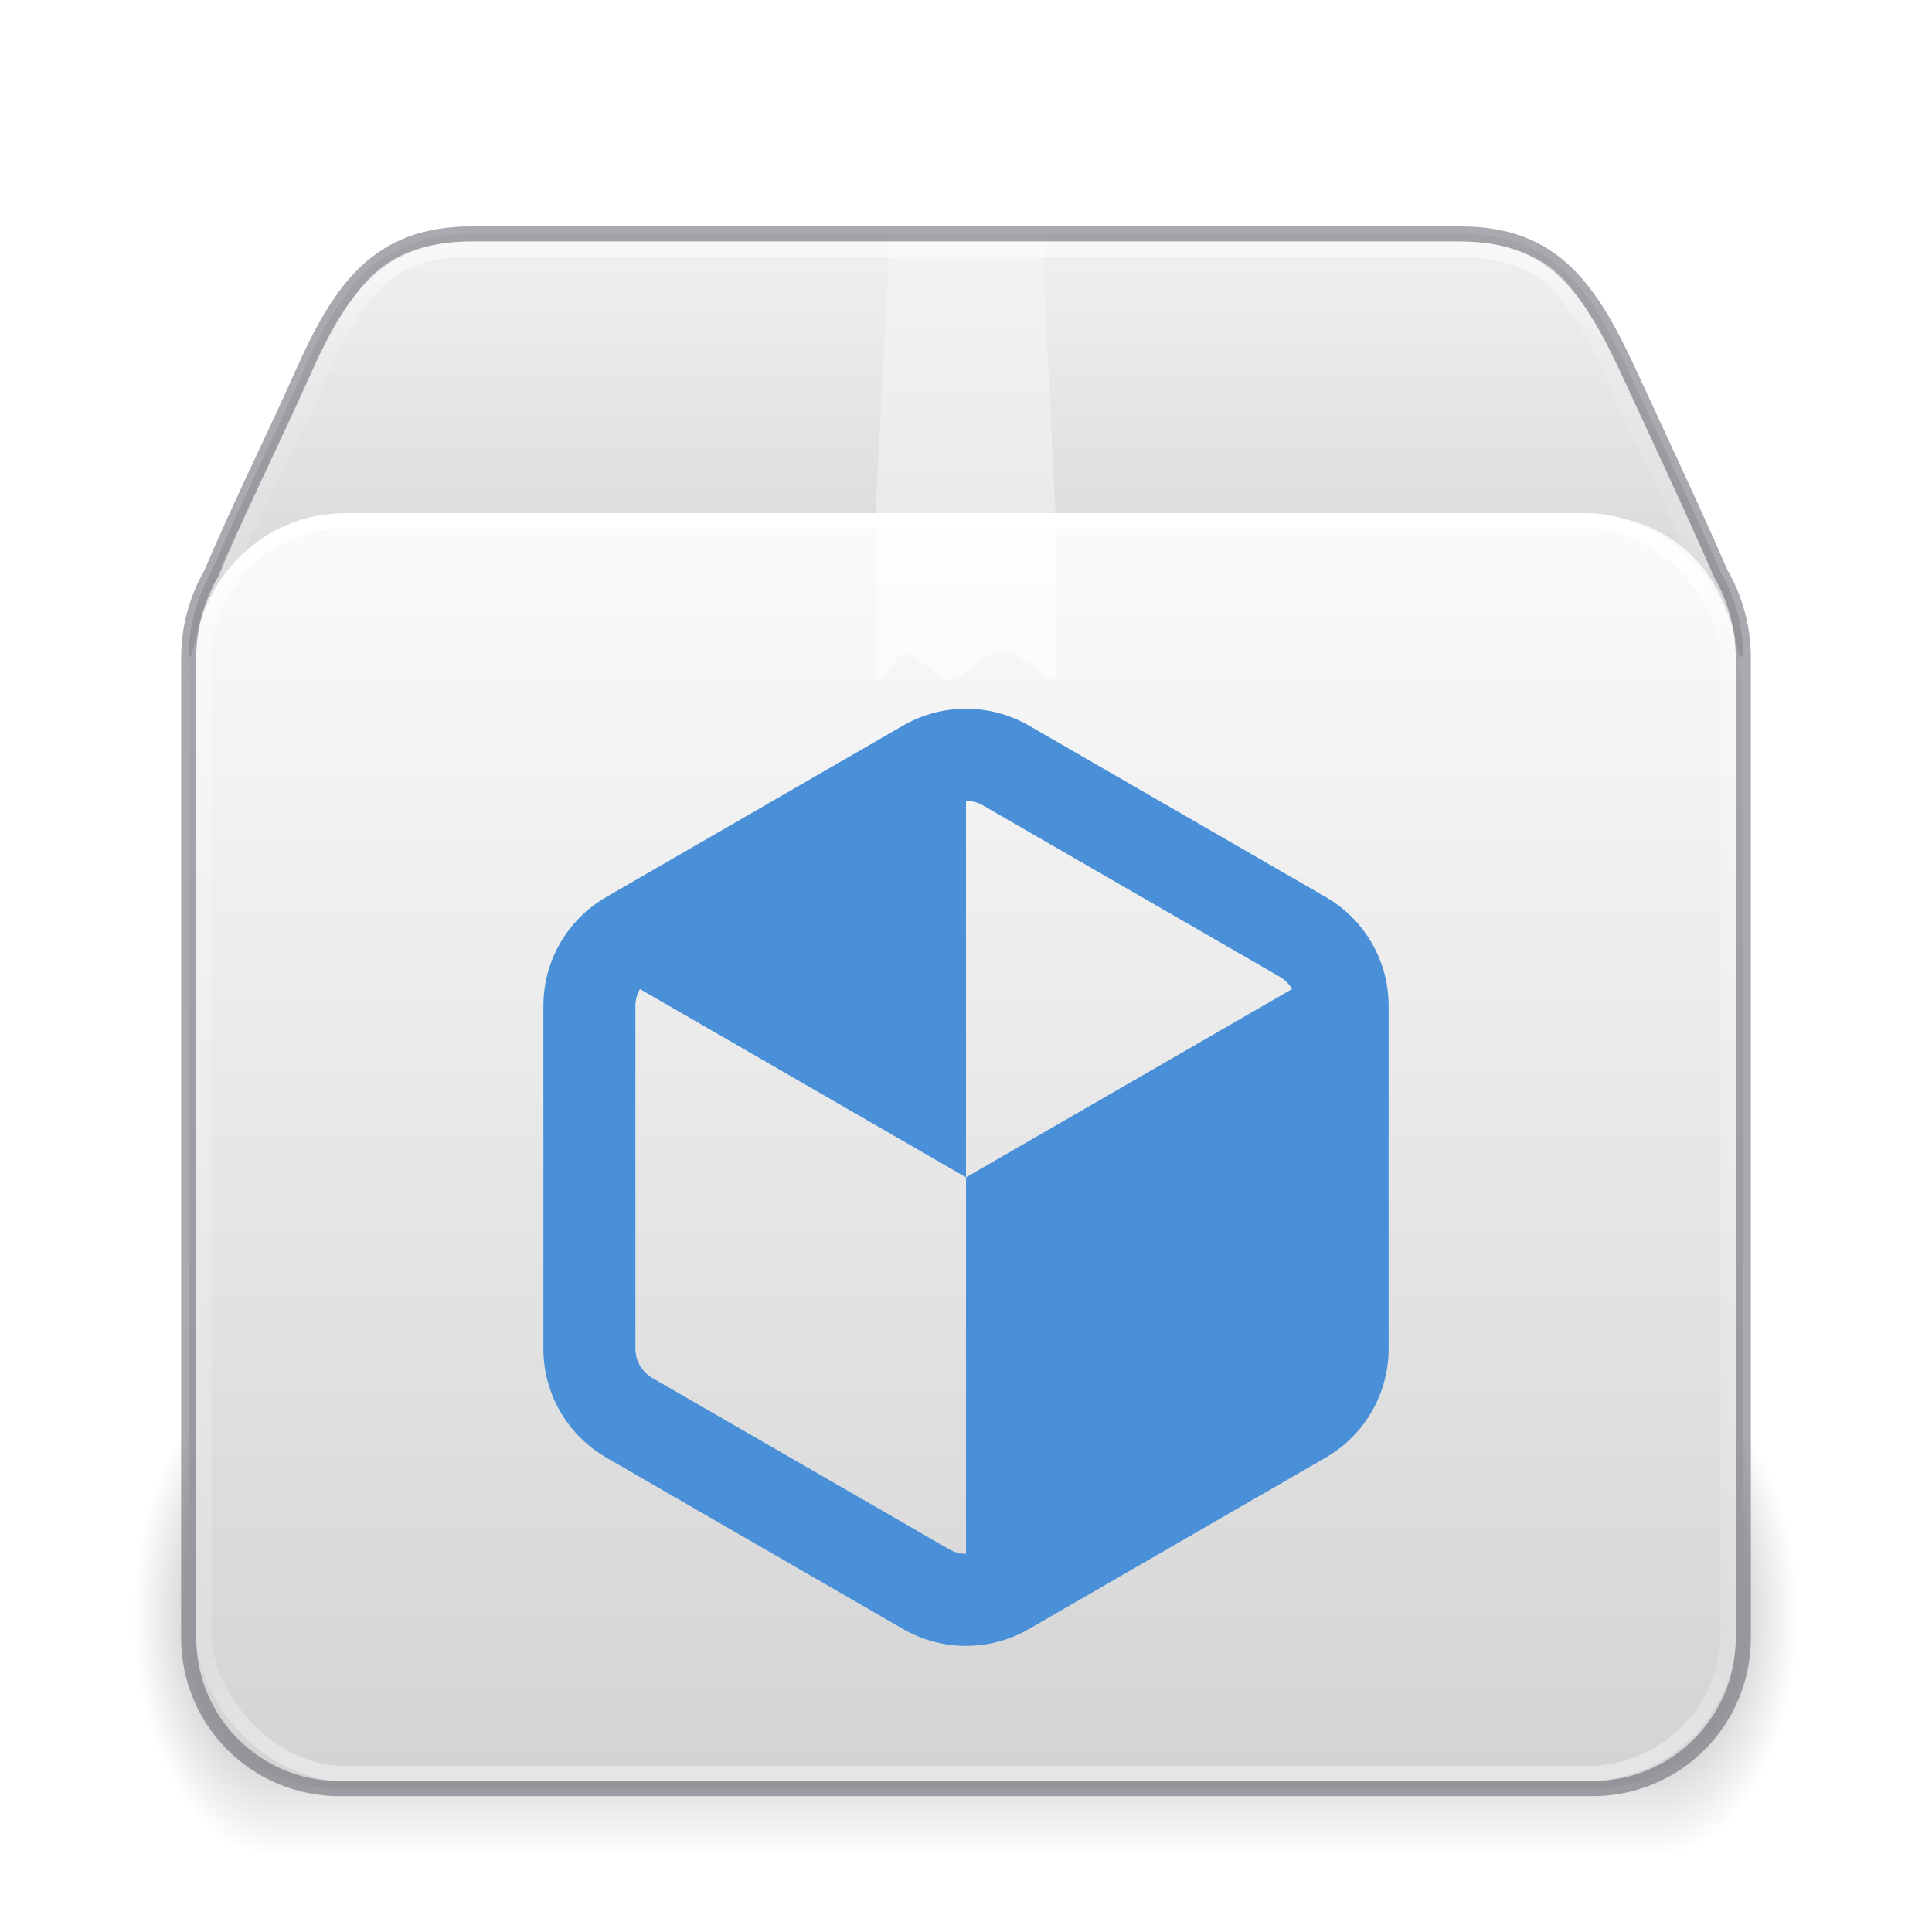 <?xml version='1.0' encoding='utf-8'?>
<svg xmlns="http://www.w3.org/2000/svg" xmlns:dc="http://purl.org/dc/elements/1.1/" xmlns:ns1="http://sodipodi.sourceforge.net/DTD/sodipodi-0.dtd" xmlns:ns2="http://www.inkscape.org/namespaces/inkscape" xmlns:ns3="http://www.w3.org/1999/xlink" xmlns:ns5="http://creativecommons.org/ns#" xmlns:rdf="http://www.w3.org/1999/02/22-rdf-syntax-ns#" version="1.1" width="128" height="128" id="svg3049" ns1:docname="base-package.svg" ns2:version="1.4 (e7c3feb100, 2024-10-09)">
  <ns1:namedview id="namedview1" pagecolor="#ffffff" bordercolor="#000000" borderopacity="0.25" ns2:showpageshadow="2" ns2:pageopacity="0.0" ns2:pagecheckerboard="0" ns2:deskcolor="#d1d1d1" ns2:zoom="9.2265625" ns2:cx="63.945809" ns2:cy="64" ns2:current-layer="svg3049" />
  <defs id="defs3051">
    <linearGradient id="linearGradient3811">
      <stop id="stop3813" style="stop-color:#000000;stop-opacity:1" offset="0" />
      <stop id="stop3815" style="stop-color:#000000;stop-opacity:0" offset="1" />
    </linearGradient>
    <linearGradient ns3:href="#linearGradient121303" id="linearGradient121764" gradientUnits="userSpaceOnUse" gradientTransform="matrix(2.717,0,0,2.297,-1.14,20.805)" x1="25.086" y1="-1.362" x2="25.086" y2="18.299" />
    <linearGradient id="linearGradient121303">
      <stop id="stop121295" style="stop-color:#ffffff;stop-opacity:1" offset="0" />
      <stop id="stop121297" style="stop-color:#ffffff;stop-opacity:0.235" offset="0.114" />
      <stop id="stop121299" style="stop-color:#ffffff;stop-opacity:0.157" offset="0.939" />
      <stop id="stop121301" style="stop-color:#ffffff;stop-opacity:0.392" offset="1" />
    </linearGradient>
    <linearGradient ns3:href="#c" id="linearGradient121762" gradientUnits="userSpaceOnUse" gradientTransform="matrix(2.982,0,0,2.469,-7.522,-9.318)" x1="24.537" y1="21.915" x2="24.537" y2="9.93" />
    <linearGradient id="c">
      <stop offset="0" stop-color="#fff" id="stop36" />
      <stop offset="0.331" stop-color="#fff" id="stop38" />
      <stop offset="0.366" stop-color="#fff" stop-opacity=".643" id="stop40" />
      <stop offset="1" stop-color="#fff" stop-opacity=".391" id="stop42" />
    </linearGradient>
    <linearGradient ns3:href="#linearGradient3924-2-2-5-8" id="linearGradient121760" gradientUnits="userSpaceOnUse" gradientTransform="matrix(2.73,0,0,2.243,-1.514,22.162)" x1="24" y1="5.92" x2="24" y2="42.08" />
    <linearGradient id="linearGradient3924-2-2-5-8">
      <stop id="stop3926-9-4-9-6" style="stop-color:#ffffff;stop-opacity:1" offset="0" />
      <stop id="stop3928-9-8-6-5" style="stop-color:#ffffff;stop-opacity:0.235" offset="0.093" />
      <stop id="stop3930-3-5-1-7" style="stop-color:#ffffff;stop-opacity:0.157" offset="0.907" />
      <stop id="stop3932-8-0-4-8" style="stop-color:#ffffff;stop-opacity:0.392" offset="1" />
    </linearGradient>
    <linearGradient ns3:href="#d" id="linearGradient121758" gradientUnits="userSpaceOnUse" gradientTransform="matrix(3.202,0,0,2.921,-11.268,-5.353)" x1="23.452" y1="30.555" x2="43.007" y2="45.934" />
    <linearGradient id="d">
      <stop offset="0" stop-color="#fff" stop-opacity="0" id="stop65" />
      <stop offset="1" stop-color="#fff" stop-opacity="0" id="stop67" />
    </linearGradient>
    <linearGradient ns3:href="#linearGradient855" id="linearGradient121756" gradientUnits="userSpaceOnUse" gradientTransform="matrix(3.221,0,0,3.447,108.332,-32.505)" x1="-5.887" y1="19.721" x2="-5.887" y2="43.376" />
    <linearGradient ns3:href="#linearGradient855" id="linearGradient1703" gradientUnits="userSpaceOnUse" gradientTransform="matrix(3.221,0,0,3.451,108.37,-32.985)" x1="-5.887" y1="11.483" x2="-5.887" y2="22.149" />
    <radialGradient cx="5" cy="41.5" fx="5" fy="41.5" gradientTransform="matrix(2.006,0,0,3.2,245.822,-194.8)" gradientUnits="userSpaceOnUse" ns3:href="#linearGradient3811" id="k-0-7-3-9-3" r="5" />
    <linearGradient ns3:href="#h" id="linearGradient121754" gradientUnits="userSpaceOnUse" gradientTransform="matrix(4.261,0,0,2.909,106.718,-55.82)" x1="17.554" y1="46" x2="17.554" y2="35" />
    <linearGradient id="h">
      <stop offset="0" stop-opacity="0" id="stop54" />
      <stop offset=".5" id="stop56" />
      <stop offset="1" stop-opacity="0" id="stop58" />
    </linearGradient>
    <radialGradient cx="5" cy="41.5" fx="5" fy="41.5" gradientTransform="matrix(2.006,0,0,3.2,-167.878,-194.8)" gradientUnits="userSpaceOnUse" ns3:href="#linearGradient3811" id="i-6-9-7-8-9" r="5" />
    <linearGradient id="linearGradient855">
      <stop id="stop851" offset="0" style="stop-color:#fafafa;stop-opacity:1" />
      <stop id="stop853" offset="1" style="stop-color:#d4d4d4;stop-opacity:1" />
    </linearGradient>
  <defs id="defs3051">
    <linearGradient id="linearGradient3811">
      <stop id="stop3813" style="stop-color:#000000;stop-opacity:1" offset="0" />
      <stop id="stop3815" style="stop-color:#000000;stop-opacity:0" offset="1" />
    </linearGradient>
    <linearGradient ns3:href="#linearGradient121303" id="linearGradient121764" gradientUnits="userSpaceOnUse" gradientTransform="matrix(2.717,0,0,2.297,-1.14,20.805)" x1="25.086" y1="-1.362" x2="25.086" y2="18.299" />
    <linearGradient id="linearGradient121303">
      <stop id="stop121295" style="stop-color:#ffffff;stop-opacity:1" offset="0" />
      <stop id="stop121297" style="stop-color:#ffffff;stop-opacity:0.235" offset="0.114" />
      <stop id="stop121299" style="stop-color:#ffffff;stop-opacity:0.157" offset="0.939" />
      <stop id="stop121301" style="stop-color:#ffffff;stop-opacity:0.392" offset="1" />
    </linearGradient>
    <linearGradient ns3:href="#c" id="linearGradient121762" gradientUnits="userSpaceOnUse" gradientTransform="matrix(2.982,0,0,2.469,-7.522,-9.318)" x1="24.537" y1="21.915" x2="24.537" y2="9.93" />
    <linearGradient id="c">
      <stop offset="0" stop-color="#fff" id="stop36" />
      <stop offset="0.331" stop-color="#fff" id="stop38" />
      <stop offset="0.366" stop-color="#fff" stop-opacity=".643" id="stop40" />
      <stop offset="1" stop-color="#fff" stop-opacity=".391" id="stop42" />
    </linearGradient>
    <linearGradient ns3:href="#linearGradient3924-2-2-5-8" id="linearGradient121760" gradientUnits="userSpaceOnUse" gradientTransform="matrix(2.73,0,0,2.243,-1.514,22.162)" x1="24" y1="5.92" x2="24" y2="42.08" />
    <linearGradient id="linearGradient3924-2-2-5-8">
      <stop id="stop3926-9-4-9-6" style="stop-color:#ffffff;stop-opacity:1" offset="0" />
      <stop id="stop3928-9-8-6-5" style="stop-color:#ffffff;stop-opacity:0.235" offset="0.093" />
      <stop id="stop3930-3-5-1-7" style="stop-color:#ffffff;stop-opacity:0.157" offset="0.907" />
      <stop id="stop3932-8-0-4-8" style="stop-color:#ffffff;stop-opacity:0.392" offset="1" />
    </linearGradient>
    <linearGradient ns3:href="#d" id="linearGradient121758" gradientUnits="userSpaceOnUse" gradientTransform="matrix(3.202,0,0,2.921,-11.268,-5.353)" x1="23.452" y1="30.555" x2="43.007" y2="45.934" />
    <linearGradient id="d">
      <stop offset="0" stop-color="#fff" stop-opacity="0" id="stop65" />
      <stop offset="1" stop-color="#fff" stop-opacity="0" id="stop67" />
    </linearGradient>
    <linearGradient ns3:href="#linearGradient855" id="linearGradient121756" gradientUnits="userSpaceOnUse" gradientTransform="matrix(3.221,0,0,3.447,108.332,-32.505)" x1="-5.887" y1="19.721" x2="-5.887" y2="43.376" />
    <linearGradient ns3:href="#linearGradient855" id="linearGradient1703" gradientUnits="userSpaceOnUse" gradientTransform="matrix(3.221,0,0,3.451,108.37,-32.985)" x1="-5.887" y1="11.483" x2="-5.887" y2="22.149" />
    <radialGradient cx="5" cy="41.5" fx="5" fy="41.5" gradientTransform="matrix(2.006,0,0,3.2,245.822,-194.8)" gradientUnits="userSpaceOnUse" ns3:href="#linearGradient3811" id="k-0-7-3-9-3" r="5" />
    <linearGradient ns3:href="#h" id="linearGradient121754" gradientUnits="userSpaceOnUse" gradientTransform="matrix(4.261,0,0,2.909,106.718,-55.82)" x1="17.554" y1="46" x2="17.554" y2="35" />
    <linearGradient id="h">
      <stop offset="0" stop-opacity="0" id="stop54" />
      <stop offset=".5" id="stop56" />
      <stop offset="1" stop-opacity="0" id="stop58" />
    </linearGradient>
    <radialGradient cx="5" cy="41.5" fx="5" fy="41.5" gradientTransform="matrix(2.006,0,0,3.2,-167.878,-194.8)" gradientUnits="userSpaceOnUse" ns3:href="#linearGradient3811" id="i-6-9-7-8-9" r="5" />
    <linearGradient id="linearGradient855">
      <stop id="stop851" offset="0" style="stop-color:#fafafa;stop-opacity:1" />
      <stop id="stop853" offset="1" style="stop-color:#d4d4d4;stop-opacity:1" />
    </linearGradient>
  </defs>
  <linearGradient id="linearGradient3811">
      <stop id="stop3813" style="stop-color:#000000;stop-opacity:1" offset="0" />
      <stop id="stop3815" style="stop-color:#000000;stop-opacity:0" offset="1" />
    </linearGradient>
    <stop id="stop3813" style="stop-color:#000000;stop-opacity:1" offset="0" />
      <stop id="stop3815" style="stop-color:#000000;stop-opacity:0" offset="1" />
    <linearGradient ns3:href="#linearGradient121303" id="linearGradient121764" gradientUnits="userSpaceOnUse" gradientTransform="matrix(2.717,0,0,2.297,-1.14,20.805)" x1="25.086" y1="-1.362" x2="25.086" y2="18.299" />
    <linearGradient id="linearGradient121303">
      <stop id="stop121295" style="stop-color:#ffffff;stop-opacity:1" offset="0" />
      <stop id="stop121297" style="stop-color:#ffffff;stop-opacity:0.235" offset="0.114" />
      <stop id="stop121299" style="stop-color:#ffffff;stop-opacity:0.157" offset="0.939" />
      <stop id="stop121301" style="stop-color:#ffffff;stop-opacity:0.392" offset="1" />
    </linearGradient>
    <stop id="stop121295" style="stop-color:#ffffff;stop-opacity:1" offset="0" />
      <stop id="stop121297" style="stop-color:#ffffff;stop-opacity:0.235" offset="0.114" />
      <stop id="stop121299" style="stop-color:#ffffff;stop-opacity:0.157" offset="0.939" />
      <stop id="stop121301" style="stop-color:#ffffff;stop-opacity:0.392" offset="1" />
    <linearGradient ns3:href="#c" id="linearGradient121762" gradientUnits="userSpaceOnUse" gradientTransform="matrix(2.982,0,0,2.469,-7.522,-9.318)" x1="24.537" y1="21.915" x2="24.537" y2="9.93" />
    <linearGradient id="c">
      <stop offset="0" stop-color="#fff" id="stop36" />
      <stop offset="0.331" stop-color="#fff" id="stop38" />
      <stop offset="0.366" stop-color="#fff" stop-opacity=".643" id="stop40" />
      <stop offset="1" stop-color="#fff" stop-opacity=".391" id="stop42" />
    </linearGradient>
    <stop offset="0" stop-color="#fff" id="stop36" />
      <stop offset="0.331" stop-color="#fff" id="stop38" />
      <stop offset="0.366" stop-color="#fff" stop-opacity=".643" id="stop40" />
      <stop offset="1" stop-color="#fff" stop-opacity=".391" id="stop42" />
    <linearGradient ns3:href="#linearGradient3924-2-2-5-8" id="linearGradient121760" gradientUnits="userSpaceOnUse" gradientTransform="matrix(2.73,0,0,2.243,-1.514,22.162)" x1="24" y1="5.92" x2="24" y2="42.08" />
    <linearGradient id="linearGradient3924-2-2-5-8">
      <stop id="stop3926-9-4-9-6" style="stop-color:#ffffff;stop-opacity:1" offset="0" />
      <stop id="stop3928-9-8-6-5" style="stop-color:#ffffff;stop-opacity:0.235" offset="0.093" />
      <stop id="stop3930-3-5-1-7" style="stop-color:#ffffff;stop-opacity:0.157" offset="0.907" />
      <stop id="stop3932-8-0-4-8" style="stop-color:#ffffff;stop-opacity:0.392" offset="1" />
    </linearGradient>
    <stop id="stop3926-9-4-9-6" style="stop-color:#ffffff;stop-opacity:1" offset="0" />
      <stop id="stop3928-9-8-6-5" style="stop-color:#ffffff;stop-opacity:0.235" offset="0.093" />
      <stop id="stop3930-3-5-1-7" style="stop-color:#ffffff;stop-opacity:0.157" offset="0.907" />
      <stop id="stop3932-8-0-4-8" style="stop-color:#ffffff;stop-opacity:0.392" offset="1" />
    <linearGradient ns3:href="#d" id="linearGradient121758" gradientUnits="userSpaceOnUse" gradientTransform="matrix(3.202,0,0,2.921,-11.268,-5.353)" x1="23.452" y1="30.555" x2="43.007" y2="45.934" />
    <linearGradient id="d">
      <stop offset="0" stop-color="#fff" stop-opacity="0" id="stop65" />
      <stop offset="1" stop-color="#fff" stop-opacity="0" id="stop67" />
    </linearGradient>
    <stop offset="0" stop-color="#fff" stop-opacity="0" id="stop65" />
      <stop offset="1" stop-color="#fff" stop-opacity="0" id="stop67" />
    <linearGradient ns3:href="#linearGradient855" id="linearGradient121756" gradientUnits="userSpaceOnUse" gradientTransform="matrix(3.221,0,0,3.447,108.332,-32.505)" x1="-5.887" y1="19.721" x2="-5.887" y2="43.376" />
    <linearGradient ns3:href="#linearGradient855" id="linearGradient1703" gradientUnits="userSpaceOnUse" gradientTransform="matrix(3.221,0,0,3.451,108.37,-32.985)" x1="-5.887" y1="11.483" x2="-5.887" y2="22.149" />
    <radialGradient cx="5" cy="41.5" fx="5" fy="41.5" gradientTransform="matrix(2.006,0,0,3.2,245.822,-194.8)" gradientUnits="userSpaceOnUse" ns3:href="#linearGradient3811" id="k-0-7-3-9-3" r="5" />
    <linearGradient ns3:href="#h" id="linearGradient121754" gradientUnits="userSpaceOnUse" gradientTransform="matrix(4.261,0,0,2.909,106.718,-55.82)" x1="17.554" y1="46" x2="17.554" y2="35" />
    <linearGradient id="h">
      <stop offset="0" stop-opacity="0" id="stop54" />
      <stop offset=".5" id="stop56" />
      <stop offset="1" stop-opacity="0" id="stop58" />
    </linearGradient>
    <stop offset="0" stop-opacity="0" id="stop54" />
      <stop offset=".5" id="stop56" />
      <stop offset="1" stop-opacity="0" id="stop58" />
    <radialGradient cx="5" cy="41.5" fx="5" fy="41.5" gradientTransform="matrix(2.006,0,0,3.2,-167.878,-194.8)" gradientUnits="userSpaceOnUse" ns3:href="#linearGradient3811" id="i-6-9-7-8-9" r="5" />
    <linearGradient id="linearGradient855">
      <stop id="stop851" offset="0" style="stop-color:#fafafa;stop-opacity:1" />
      <stop id="stop853" offset="1" style="stop-color:#d4d4d4;stop-opacity:1" />
    </linearGradient>
  <stop id="stop851" offset="0" style="stop-color:#fafafa;stop-opacity:1" />
      <stop id="stop853" offset="1" style="stop-color:#d4d4d4;stop-opacity:1" />
    </defs>
  <rect style="color:#000000;display:inline;overflow:visible;visibility:visible;opacity:0.5;fill:none;stroke:none;stroke-width:1;stroke-linecap:round;stroke-linejoin:round;stroke-miterlimit:4;stroke-dasharray:none;stroke-dashoffset:0;stroke-opacity:1;marker:none;enable-background:accumulate" id="rect5505-21-3-1" y="15.502" x="12.5" ry="10" rx="10" height="103" width="103" />
  <g id="g3005" transform="matrix(0.934,0,0,1,-129.223,45)" style="stroke-width:1.035">
    <rect fill="url(#i)" height="32" opacity="0.4" transform="scale(-1)" width="10" x="-157.848" y="-78" id="rect77-9-90-2-7-8" style="fill:url(#i-6-9-7-8-9);stroke-width:1.035" />
    <rect fill="url(#j)" height="32" opacity="0.4" width="98" x="157.848" y="46" id="rect79-7-2-0-1-4" style="fill:url(#linearGradient121754);stroke-width:1.035" />
    <rect fill="url(#k)" height="32" opacity="0.4" transform="scale(1,-1)" width="10" x="255.848" y="-78" id="rect81-3-8-6-7-8" style="fill:url(#k-0-7-3-9-3);stroke-width:1.035" />
  </g>
  <path id="rect5505-21-1-5-0-6-5-1-2-5-10" style="color:#000000;font-variation-settings:normal;display:inline;overflow:visible;visibility:visible;vector-effect:none;fill:url(#linearGradient1703);fill-opacity:1.0;fill-rule:nonzero;stroke:none;stroke-width:1;stroke-linecap:butt;stroke-linejoin:miter;stroke-miterlimit:4;stroke-dasharray:none;stroke-dashoffset:0;stroke-opacity:0.3;-inkscape-stroke:none;marker:none;enable-background:accumulate;stop-color:#000000" d="m 31.227,15.5 c -6.225,0 -8.708,3.663 -11.236,9.333 -1.938,4.335 -4.193,8.819 -5.984,13.067 -0.953,1.647 -1.507,3.555 -1.507,5.6 H 115.5 C 115.5,41.455 114.946,39.547 113.993,37.9 112.153,33.674 110.001,29.144 108.009,24.833 105.404,19.198 102.998,15.5 96.773,15.5 Z" />
  <path id="rect5505-21-1-5-0-6-5-1-2-3" style="color:#000000;font-variation-settings:normal;display:inline;overflow:visible;visibility:visible;vector-effect:none;fill:url(#linearGradient121756);fill-opacity:1.0;fill-rule:nonzero;stroke:none;stroke-width:1;stroke-linecap:butt;stroke-linejoin:miter;stroke-miterlimit:4;stroke-dasharray:none;stroke-dashoffset:0;stroke-opacity:0.3;-inkscape-stroke:none;marker:none;enable-background:accumulate;stop-color:#000000" d="M 23.736,34 C 19.055,34 12.5,36.484 12.5,46.407 v 62.095 c 0,5.54 4.46,10 10,10 H 23.736 104.264 105.5 c 5.54,0 10,-4.46 10,-10 V 47.091 C 115.5,40.105 112.691,34 104.264,34 Z" />
  <path d="m 28.729,31.487 h 69.046 c 4.032,0 6.526,1.384 8.215,5.188 l 5.815,15.963 v 57.548 c 0,3.631 -2.045,5.46 -6.075,5.46 H 21.501 c -4.03,0 -5.674,-2.012 -5.674,-5.643 V 52.635 l 5.627,-16.305 c 1.124,-2.947 3.245,-4.845 7.275,-4.845 z" display="block" fill="none" opacity="0.505" overflow="visible" stroke="url(#m)" stroke-width="0.742" style="stroke:url(#linearGradient121758);marker:none" id="path85-1-8-5-7-0" />
  <rect style="opacity:1;fill:none;stroke:url(#linearGradient121760);stroke-width:1;stroke-linecap:round;stroke-linejoin:round;stroke-miterlimit:4;stroke-dasharray:none;stroke-dashoffset:0;stroke-opacity:1" id="rect6741-5-0-2-3-4-2-4" y="34.5" x="13.5" ry="9.324" height="83" width="101" rx="9.363" />
  <path d="m 59,15 h 10 l 0.926,19 0.074,11 C 68.827,45 67.652,43.097 66.478,43.097 65.277,43.097 64.075,45 62.872,45 61.906,45 60.938,43.334 59.97,43.334 59.338,43.334 58.706,45 58.074,45 l -0.074,-11 z" fill="url(#n)" opacity="0.3" overflow="visible" style="fill:url(#linearGradient121762);stroke-width:0.535;marker:none;opacity:0.6" id="path87-0-9-7-6-4" />
  <path id="rect5505-21-1-5-0-6-5-1-2-5-1-4" style="color:#000000;font-variation-settings:normal;display:inline;overflow:visible;visibility:visible;vector-effect:none;fill:none;fill-opacity:1;fill-rule:nonzero;stroke:#555761;stroke-width:1;stroke-linecap:round;stroke-linejoin:round;stroke-miterlimit:4;stroke-dasharray:none;stroke-dashoffset:0;stroke-opacity:1;-inkscape-stroke:none;marker:none;enable-background:accumulate;stop-color:#000000;opacity:0.5;stop-opacity:1" d="m 31.227,15.5 c -6.225,0 -8.708,3.675 -11.236,9.363 -1.938,4.349 -4.191,8.848 -5.982,13.109 C 13.055,39.625 12.5,41.538 12.5,43.59 V 74.785 107.264 108.5 c 0,5.54 4.46,10 10,10 H 23.736 104.264 105.5 c 5.54,0 10,-4.46 10,-10 V 107.264 74.785 43.59 c 0,-2.052 -0.555,-3.965 -1.508,-5.617 -1.84,-4.239 -3.99,-8.785 -5.982,-13.109 -2.605,-5.654 -5.011,-9.363 -11.236,-9.363 z" />
  <path id="rect5505-21-1-5-0-6-5-1-2-5-1-7-7" style="color:#000000;font-variation-settings:normal;display:inline;overflow:visible;visibility:visible;opacity:0.5;vector-effect:none;fill:none;fill-opacity:1;fill-rule:nonzero;stroke:url(#linearGradient121764);stroke-width:1;stroke-linecap:round;stroke-linejoin:round;stroke-miterlimit:4;stroke-dasharray:none;stroke-dashoffset:0;stroke-opacity:1;-inkscape-stroke:none;marker:none;enable-background:accumulate;stop-color:#000000" d="M 112.685,37.406 106.812,24.81 c -1.291,-2.791 -2.494,-4.935 -3.893,-6.271 -1.399,-1.335 -3.643,-2.04 -6.407,-2.04 l -65.213,0 c -2.767,0 -4.812,0.704 -6.216,2.032 -1.404,1.329 -2.598,3.458 -3.845,6.252 v 0.004 l -6.09,12.766" />
<path id="path9124" style="mix-blend-mode:normal;fill:#4a90d9;fill-opacity:1;stroke:none;stroke-width:0.654px;stroke-linecap:butt;stroke-linejoin:miter;stroke-opacity:1" d="m 64,46.956 c -1.437,0 -2.877,0.371 -4.167,1.116 L 40.167,59.43 c -2.581,1.49 -4.167,4.234 -4.167,7.213 v 22.712 c 0,2.98 1.587,5.723 4.167,7.213 L 59.833,107.927 c 2.581,1.49 5.754,1.49 8.334,0 L 87.833,96.568 c 2.581,-1.49 4.167,-4.234 4.167,-7.213 V 66.643 c 0,-2.98 -1.587,-5.723 -4.167,-7.213 L 68.167,48.071 C 66.877,47.327 65.437,46.956 64,46.956 Z m 0,6.103 c 0.386,0 0.772,0.097 1.116,0.295 l 19.671,11.359 c 0.344,0.198 0.622,0.48 0.815,0.815 l -21.602,12.474 v 24.943 c -0.386,0 -0.772,-0.102 -1.116,-0.301 L 43.213,91.291 c -0.688,-0.397 -1.116,-1.142 -1.116,-1.936 V 66.643 c 0,-0.397 0.108,-0.781 0.301,-1.116 l 21.602,12.474 z" />
</svg>